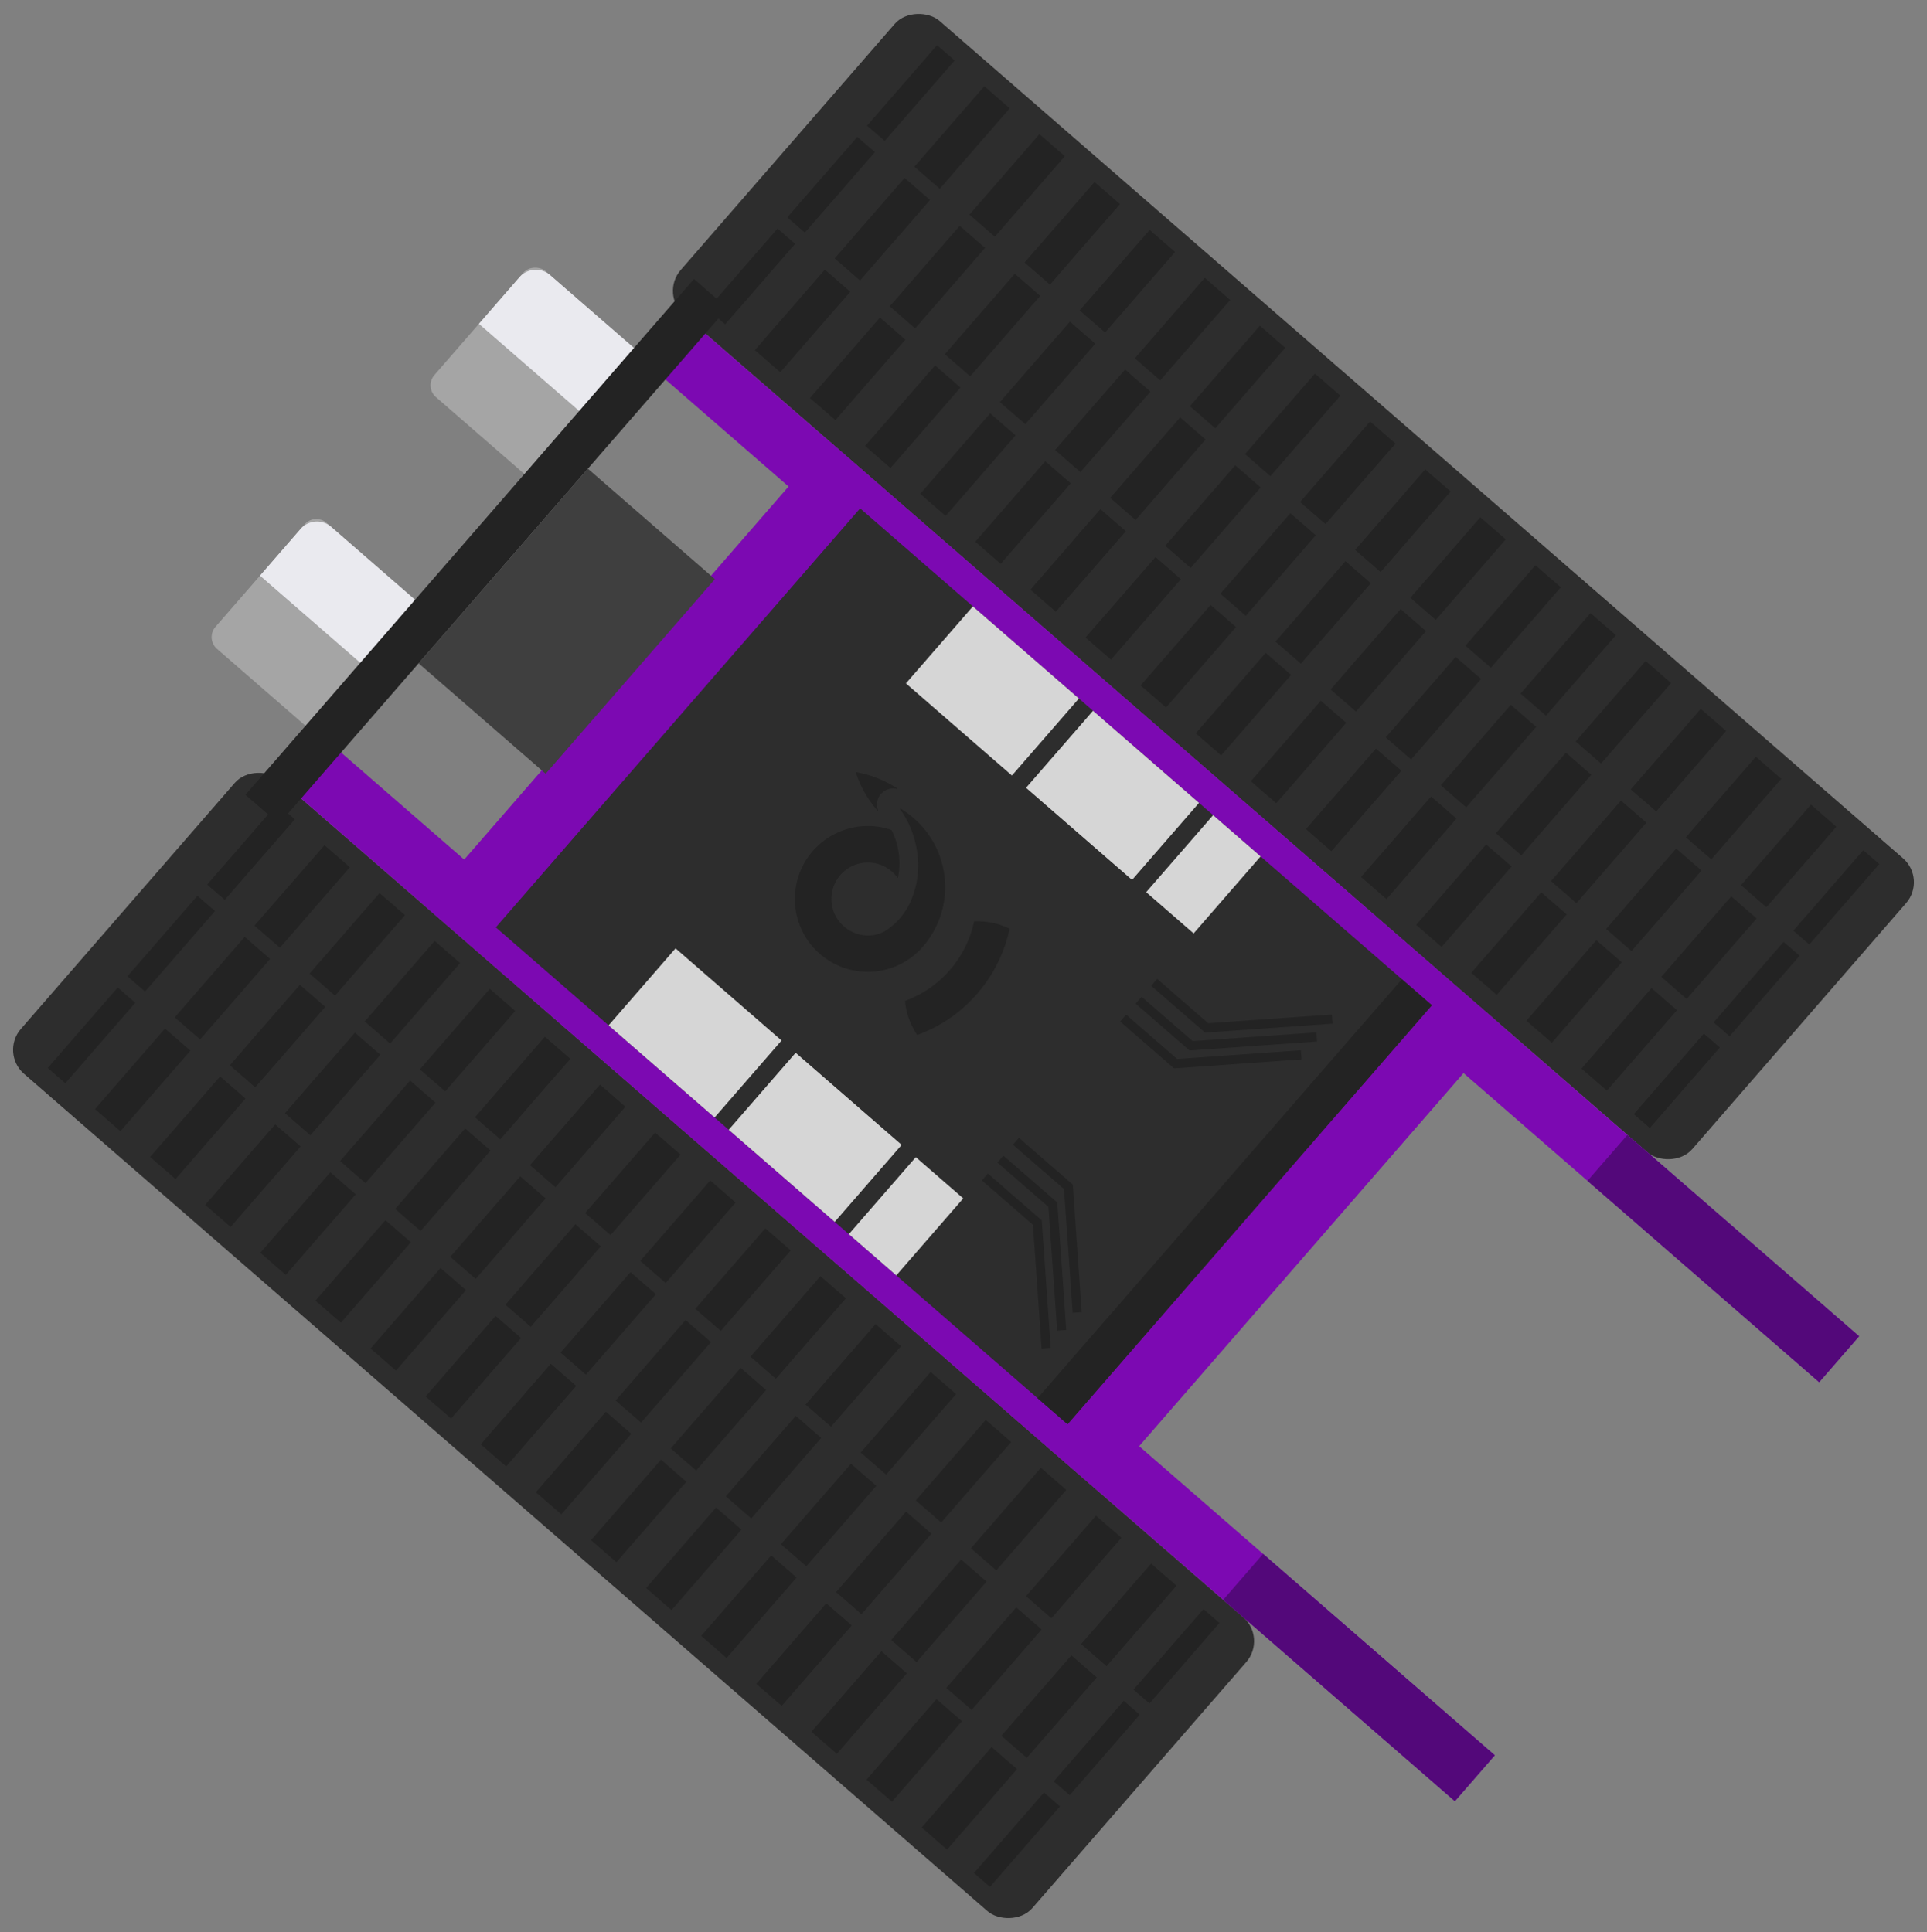 <svg xmlns="http://www.w3.org/2000/svg" width="315.662" height="316.554" viewBox="0 0 315.662 316.554">
  <rect x="0" y="0" width="315.662" height="316.554" fill="#808080" stroke="none"/>
  <g id="Group_885" data-name="Group 885" transform="translate(135.504 -12.571) rotate(41)">
    <g id="Group_815" data-name="Group 815" transform="translate(19.161 0)">
      <rect id="Rectangle_719" data-name="Rectangle 719" width="63.826" height="219.551" rx="5.21" transform="translate(0 63.826) rotate(-90)" fill="#2d2d2d"/>
      <g id="Group_814" data-name="Group 814" transform="translate(7.518 3.266)">
        <rect id="Rectangle_720" data-name="Rectangle 720" width="3.816" height="17.474" fill="#232323"/>
        <rect id="Rectangle_721" data-name="Rectangle 721" width="3.816" height="17.474" transform="translate(0 19.91)" fill="#232323"/>
        <rect id="Rectangle_722" data-name="Rectangle 722" width="3.816" height="17.474" transform="translate(0 39.819)" fill="#232323"/>
        <rect id="Rectangle_723" data-name="Rectangle 723" width="5.515" height="17.474" transform="translate(10.262 0)" fill="#232323"/>
        <rect id="Rectangle_724" data-name="Rectangle 724" width="5.515" height="17.474" transform="translate(10.262 19.91)" fill="#232323"/>
        <rect id="Rectangle_725" data-name="Rectangle 725" width="5.515" height="17.474" transform="translate(10.262 39.82)" fill="#232323"/>
        <rect id="Rectangle_726" data-name="Rectangle 726" width="5.515" height="17.474" transform="translate(22.224 0)" fill="#232323"/>
        <rect id="Rectangle_727" data-name="Rectangle 727" width="5.515" height="17.474" transform="translate(22.224 19.91)" fill="#232323"/>
        <rect id="Rectangle_728" data-name="Rectangle 728" width="5.515" height="17.474" transform="translate(22.224 39.82)" fill="#232323"/>
        <rect id="Rectangle_729" data-name="Rectangle 729" width="5.515" height="17.474" transform="translate(34.185 0)" fill="#232323"/>
        <rect id="Rectangle_730" data-name="Rectangle 730" width="5.515" height="17.474" transform="translate(34.185 19.91)" fill="#232323"/>
        <rect id="Rectangle_731" data-name="Rectangle 731" width="5.515" height="17.474" transform="translate(34.185 39.82)" fill="#232323"/>
        <rect id="Rectangle_732" data-name="Rectangle 732" width="5.515" height="17.474" transform="translate(46.147 0)" fill="#232323"/>
        <rect id="Rectangle_733" data-name="Rectangle 733" width="5.515" height="17.474" transform="translate(46.147 19.91)" fill="#232323"/>
        <rect id="Rectangle_734" data-name="Rectangle 734" width="5.515" height="17.474" transform="translate(46.147 39.82)" fill="#232323"/>
        <rect id="Rectangle_735" data-name="Rectangle 735" width="5.515" height="17.474" transform="translate(58.108 0)" fill="#232323"/>
        <rect id="Rectangle_736" data-name="Rectangle 736" width="5.515" height="17.474" transform="translate(58.108 19.91)" fill="#232323"/>
        <rect id="Rectangle_737" data-name="Rectangle 737" width="5.515" height="17.474" transform="translate(58.108 39.82)" fill="#232323"/>
        <rect id="Rectangle_738" data-name="Rectangle 738" width="5.515" height="17.474" transform="translate(70.07 0)" fill="#232323"/>
        <rect id="Rectangle_739" data-name="Rectangle 739" width="5.515" height="17.474" transform="translate(70.07 19.91)" fill="#232323"/>
        <rect id="Rectangle_740" data-name="Rectangle 740" width="5.515" height="17.474" transform="translate(70.07 39.82)" fill="#232323"/>
        <rect id="Rectangle_741" data-name="Rectangle 741" width="5.515" height="17.474" transform="translate(82.031 0)" fill="#232323"/>
        <rect id="Rectangle_742" data-name="Rectangle 742" width="5.515" height="17.474" transform="translate(82.031 19.91)" fill="#232323"/>
        <rect id="Rectangle_743" data-name="Rectangle 743" width="5.515" height="17.474" transform="translate(82.031 39.82)" fill="#232323"/>
        <rect id="Rectangle_744" data-name="Rectangle 744" width="5.515" height="17.474" transform="translate(93.993 0)" fill="#232323"/>
        <rect id="Rectangle_745" data-name="Rectangle 745" width="5.515" height="17.474" transform="translate(93.993 19.91)" fill="#232323"/>
        <rect id="Rectangle_746" data-name="Rectangle 746" width="5.515" height="17.474" transform="translate(93.993 39.82)" fill="#232323"/>
        <rect id="Rectangle_747" data-name="Rectangle 747" width="5.515" height="17.474" transform="translate(105.954 0)" fill="#232323"/>
        <rect id="Rectangle_748" data-name="Rectangle 748" width="5.515" height="17.474" transform="translate(105.954 19.91)" fill="#232323"/>
        <rect id="Rectangle_749" data-name="Rectangle 749" width="5.515" height="17.474" transform="translate(105.954 39.82)" fill="#232323"/>
        <rect id="Rectangle_750" data-name="Rectangle 750" width="5.515" height="17.474" transform="translate(117.916 0)" fill="#232323"/>
        <rect id="Rectangle_751" data-name="Rectangle 751" width="5.515" height="17.474" transform="translate(117.916 19.91)" fill="#232323"/>
        <rect id="Rectangle_752" data-name="Rectangle 752" width="5.515" height="17.474" transform="translate(117.916 39.82)" fill="#232323"/>
        <rect id="Rectangle_753" data-name="Rectangle 753" width="5.515" height="17.474" transform="translate(129.877 0)" fill="#232323"/>
        <rect id="Rectangle_754" data-name="Rectangle 754" width="5.515" height="17.474" transform="translate(129.877 19.91)" fill="#232323"/>
        <rect id="Rectangle_755" data-name="Rectangle 755" width="5.515" height="17.474" transform="translate(129.877 39.82)" fill="#232323"/>
        <rect id="Rectangle_756" data-name="Rectangle 756" width="5.515" height="17.474" transform="translate(141.839 0)" fill="#232323"/>
        <rect id="Rectangle_757" data-name="Rectangle 757" width="5.515" height="17.474" transform="translate(141.839 19.91)" fill="#232323"/>
        <rect id="Rectangle_758" data-name="Rectangle 758" width="5.515" height="17.474" transform="translate(141.839 39.82)" fill="#232323"/>
        <rect id="Rectangle_759" data-name="Rectangle 759" width="5.515" height="17.474" transform="translate(153.8 0)" fill="#232323"/>
        <rect id="Rectangle_760" data-name="Rectangle 760" width="5.515" height="17.474" transform="translate(153.8 19.91)" fill="#232323"/>
        <rect id="Rectangle_761" data-name="Rectangle 761" width="5.515" height="17.474" transform="translate(153.8 39.82)" fill="#232323"/>
        <rect id="Rectangle_762" data-name="Rectangle 762" width="5.515" height="17.474" transform="translate(165.762 0)" fill="#232323"/>
        <rect id="Rectangle_763" data-name="Rectangle 763" width="5.515" height="17.474" transform="translate(165.762 19.91)" fill="#232323"/>
        <rect id="Rectangle_764" data-name="Rectangle 764" width="5.515" height="17.474" transform="translate(165.762 39.82)" fill="#232323"/>
        <rect id="Rectangle_765" data-name="Rectangle 765" width="5.515" height="17.474" transform="translate(177.723 0)" fill="#232323"/>
        <rect id="Rectangle_766" data-name="Rectangle 766" width="5.515" height="17.474" transform="translate(177.723 19.91)" fill="#232323"/>
        <rect id="Rectangle_767" data-name="Rectangle 767" width="5.515" height="17.474" transform="translate(177.723 39.82)" fill="#232323"/>
        <rect id="Rectangle_768" data-name="Rectangle 768" width="5.515" height="17.474" transform="translate(189.685 0)" fill="#232323"/>
        <rect id="Rectangle_769" data-name="Rectangle 769" width="5.515" height="17.474" transform="translate(189.685 19.91)" fill="#232323"/>
        <rect id="Rectangle_770" data-name="Rectangle 770" width="5.515" height="17.474" transform="translate(189.685 39.82)" fill="#232323"/>
        <rect id="Rectangle_771" data-name="Rectangle 771" width="3.466" height="17.474" transform="translate(201.05 0)" fill="#232323"/>
        <rect id="Rectangle_772" data-name="Rectangle 772" width="3.466" height="17.474" transform="translate(201.05 19.91)" fill="#232323"/>
        <rect id="Rectangle_773" data-name="Rectangle 773" width="3.466" height="17.474" transform="translate(201.05 39.82)" fill="#232323"/>
      </g>
    </g>
    <g id="Group_817" data-name="Group 817" transform="translate(19.161 164.759)">
      <rect id="Rectangle_774" data-name="Rectangle 774" width="63.826" height="219.551" rx="5.21" transform="translate(0 63.826) rotate(-90)" fill="#2d2d2d"/>
      <g id="Group_816" data-name="Group 816" transform="translate(7.518 3.266)">
        <rect id="Rectangle_775" data-name="Rectangle 775" width="3.816" height="17.474" fill="#232323"/>
        <rect id="Rectangle_776" data-name="Rectangle 776" width="3.816" height="17.474" transform="translate(0 19.91)" fill="#232323"/>
        <rect id="Rectangle_777" data-name="Rectangle 777" width="3.816" height="17.474" transform="translate(0 39.819)" fill="#232323"/>
        <rect id="Rectangle_778" data-name="Rectangle 778" width="5.515" height="17.474" transform="translate(10.262 0)" fill="#232323"/>
        <rect id="Rectangle_779" data-name="Rectangle 779" width="5.515" height="17.474" transform="translate(10.262 19.91)" fill="#232323"/>
        <rect id="Rectangle_780" data-name="Rectangle 780" width="5.515" height="17.474" transform="translate(10.262 39.819)" fill="#232323"/>
        <rect id="Rectangle_781" data-name="Rectangle 781" width="5.515" height="17.474" transform="translate(22.224 0)" fill="#232323"/>
        <rect id="Rectangle_782" data-name="Rectangle 782" width="5.515" height="17.474" transform="translate(22.224 19.91)" fill="#232323"/>
        <rect id="Rectangle_783" data-name="Rectangle 783" width="5.515" height="17.474" transform="translate(22.224 39.819)" fill="#232323"/>
        <rect id="Rectangle_784" data-name="Rectangle 784" width="5.515" height="17.474" transform="translate(34.185 0)" fill="#232323"/>
        <rect id="Rectangle_785" data-name="Rectangle 785" width="5.515" height="17.474" transform="translate(34.185 19.91)" fill="#232323"/>
        <rect id="Rectangle_786" data-name="Rectangle 786" width="5.515" height="17.474" transform="translate(34.185 39.819)" fill="#232323"/>
        <rect id="Rectangle_787" data-name="Rectangle 787" width="5.515" height="17.474" transform="translate(46.147 0)" fill="#232323"/>
        <rect id="Rectangle_788" data-name="Rectangle 788" width="5.515" height="17.474" transform="translate(46.147 19.91)" fill="#232323"/>
        <rect id="Rectangle_789" data-name="Rectangle 789" width="5.515" height="17.474" transform="translate(46.147 39.819)" fill="#232323"/>
        <rect id="Rectangle_790" data-name="Rectangle 790" width="5.515" height="17.474" transform="translate(58.108 0)" fill="#232323"/>
        <rect id="Rectangle_791" data-name="Rectangle 791" width="5.515" height="17.474" transform="translate(58.108 19.91)" fill="#232323"/>
        <rect id="Rectangle_792" data-name="Rectangle 792" width="5.515" height="17.474" transform="translate(58.108 39.819)" fill="#232323"/>
        <rect id="Rectangle_793" data-name="Rectangle 793" width="5.515" height="17.474" transform="translate(70.07 0)" fill="#232323"/>
        <rect id="Rectangle_794" data-name="Rectangle 794" width="5.515" height="17.474" transform="translate(70.07 19.91)" fill="#232323"/>
        <rect id="Rectangle_795" data-name="Rectangle 795" width="5.515" height="17.474" transform="translate(70.07 39.819)" fill="#232323"/>
        <rect id="Rectangle_796" data-name="Rectangle 796" width="5.515" height="17.474" transform="translate(82.031 0)" fill="#232323"/>
        <rect id="Rectangle_797" data-name="Rectangle 797" width="5.515" height="17.474" transform="translate(82.031 19.91)" fill="#232323"/>
        <rect id="Rectangle_798" data-name="Rectangle 798" width="5.515" height="17.474" transform="translate(82.031 39.819)" fill="#232323"/>
        <rect id="Rectangle_799" data-name="Rectangle 799" width="5.515" height="17.474" transform="translate(93.993 0)" fill="#232323"/>
        <rect id="Rectangle_800" data-name="Rectangle 800" width="5.515" height="17.474" transform="translate(93.993 19.91)" fill="#232323"/>
        <rect id="Rectangle_801" data-name="Rectangle 801" width="5.515" height="17.474" transform="translate(93.993 39.819)" fill="#232323"/>
        <rect id="Rectangle_802" data-name="Rectangle 802" width="5.515" height="17.474" transform="translate(105.954 0)" fill="#232323"/>
        <rect id="Rectangle_803" data-name="Rectangle 803" width="5.515" height="17.474" transform="translate(105.954 19.91)" fill="#232323"/>
        <rect id="Rectangle_804" data-name="Rectangle 804" width="5.515" height="17.474" transform="translate(105.954 39.819)" fill="#232323"/>
        <rect id="Rectangle_805" data-name="Rectangle 805" width="5.515" height="17.474" transform="translate(117.916 0)" fill="#232323"/>
        <rect id="Rectangle_806" data-name="Rectangle 806" width="5.515" height="17.474" transform="translate(117.916 19.91)" fill="#232323"/>
        <rect id="Rectangle_807" data-name="Rectangle 807" width="5.515" height="17.474" transform="translate(117.916 39.819)" fill="#232323"/>
        <rect id="Rectangle_808" data-name="Rectangle 808" width="5.515" height="17.474" transform="translate(129.877 0)" fill="#232323"/>
        <rect id="Rectangle_809" data-name="Rectangle 809" width="5.515" height="17.474" transform="translate(129.877 19.91)" fill="#232323"/>
        <rect id="Rectangle_810" data-name="Rectangle 810" width="5.515" height="17.474" transform="translate(129.877 39.819)" fill="#232323"/>
        <rect id="Rectangle_811" data-name="Rectangle 811" width="5.515" height="17.474" transform="translate(141.839 0)" fill="#232323"/>
        <rect id="Rectangle_812" data-name="Rectangle 812" width="5.515" height="17.474" transform="translate(141.839 19.91)" fill="#232323"/>
        <rect id="Rectangle_813" data-name="Rectangle 813" width="5.515" height="17.474" transform="translate(141.839 39.819)" fill="#232323"/>
        <rect id="Rectangle_814" data-name="Rectangle 814" width="5.515" height="17.474" transform="translate(153.8 0)" fill="#232323"/>
        <rect id="Rectangle_815" data-name="Rectangle 815" width="5.515" height="17.474" transform="translate(153.8 19.91)" fill="#232323"/>
        <rect id="Rectangle_816" data-name="Rectangle 816" width="5.515" height="17.474" transform="translate(153.8 39.82)" fill="#232323"/>
        <rect id="Rectangle_817" data-name="Rectangle 817" width="5.515" height="17.474" transform="translate(165.762 0)" fill="#232323"/>
        <rect id="Rectangle_818" data-name="Rectangle 818" width="5.515" height="17.474" transform="translate(165.762 19.91)" fill="#232323"/>
        <rect id="Rectangle_819" data-name="Rectangle 819" width="5.515" height="17.474" transform="translate(165.762 39.82)" fill="#232323"/>
        <rect id="Rectangle_820" data-name="Rectangle 820" width="5.515" height="17.474" transform="translate(177.723 0)" fill="#232323"/>
        <rect id="Rectangle_821" data-name="Rectangle 821" width="5.515" height="17.474" transform="translate(177.723 19.91)" fill="#232323"/>
        <rect id="Rectangle_822" data-name="Rectangle 822" width="5.515" height="17.474" transform="translate(177.723 39.82)" fill="#232323"/>
        <rect id="Rectangle_823" data-name="Rectangle 823" width="5.515" height="17.474" transform="translate(189.685 0)" fill="#232323"/>
        <rect id="Rectangle_824" data-name="Rectangle 824" width="5.515" height="17.474" transform="translate(189.685 19.91)" fill="#232323"/>
        <rect id="Rectangle_825" data-name="Rectangle 825" width="5.515" height="17.474" transform="translate(189.685 39.82)" fill="#232323"/>
        <rect id="Rectangle_826" data-name="Rectangle 826" width="3.466" height="17.474" transform="translate(201.05 0)" fill="#232323"/>
        <rect id="Rectangle_827" data-name="Rectangle 827" width="3.466" height="17.474" transform="translate(201.05 19.91)" fill="#232323"/>
        <rect id="Rectangle_828" data-name="Rectangle 828" width="3.466" height="17.474" transform="translate(201.05 39.82)" fill="#232323"/>
      </g>
    </g>
    <rect id="Rectangle_829" data-name="Rectangle 829" width="100.933" height="146.495" transform="translate(55.767 164.759) rotate(-90)" fill="#7c09b2"/>
    <rect id="Rectangle_830" data-name="Rectangle 830" width="9.97" height="251.152" transform="translate(28.307 73.796) rotate(-90)" fill="#7c09b2"/>
    <rect id="Rectangle_831" data-name="Rectangle 831" width="9.97" height="50.29" transform="translate(229.169 73.796) rotate(-90)" fill="#53087a"/>
    <rect id="Rectangle_832" data-name="Rectangle 832" width="9.97" height="251.152" transform="translate(28.307 164.759) rotate(-90)" fill="#7c09b2"/>
    <rect id="Rectangle_833" data-name="Rectangle 833" width="9.97" height="50.29" transform="translate(229.169 164.76) rotate(-90)" fill="#53087a"/>
    <rect id="Rectangle_834" data-name="Rectangle 834" width="90.963" height="124.108" transform="translate(66.961 159.774) rotate(-90)" fill="#2d2d2d"/>
    <rect id="Rectangle_835" data-name="Rectangle 835" width="90.963" height="6.481" transform="translate(184.551 159.774) rotate(-90)" fill="#232323"/>
    <g id="Group_818" data-name="Group 818" transform="translate(0 58.3)">
      <path id="Rectangle_836" data-name="Rectangle 836" d="M2.558,0H24.8a2.558,2.558,0,0,1,2.558,2.558V24.979a0,0,0,0,1,0,0H0a0,0,0,0,1,0,0V2.558A2.558,2.558,0,0,1,2.558,0Z" transform="translate(0.001 97.001) rotate(-90)" fill="#a5a5a5"/>
      <rect id="Rectangle_837" data-name="Rectangle 837" width="27.358" height="24.979" rx="2.558" transform="translate(0.001 42.342) rotate(-90)" fill="#a5a5a5"/>
      <path id="Path_1389" data-name="Path 1389" d="M24.979,13.678V0H3.563A3.563,3.563,0,0,0,0,3.563V13.678Z" transform="translate(0 14.984)" fill="#eaeaef"/>
      <path id="Path_1390" data-name="Path 1390" d="M24.979,13.68V0H3.563A3.563,3.563,0,0,0,0,3.563V13.68Z" transform="translate(0 69.643)" fill="#eaeaef"/>
      <rect id="Rectangle_838" data-name="Rectangle 838" width="111.986" height="7.271" transform="translate(21.765 111.986) rotate(-90)" fill="#232323"/>
      <rect id="Rectangle_839" data-name="Rectangle 839" width="42.256" height="27.577" transform="translate(29.036 77.121) rotate(-90)" fill="#3f3f3f"/>
    </g>
    <rect id="Rectangle_840" data-name="Rectangle 840" width="23.009" height="16.72" transform="translate(114.447 159.774) rotate(180)" fill="#d6d6d6"/>
    <rect id="Rectangle_841" data-name="Rectangle 841" width="23.009" height="16.72" transform="translate(140.519 159.774) rotate(180)" fill="#d6d6d6"/>
    <rect id="Rectangle_842" data-name="Rectangle 842" width="10.3" height="16.72" transform="translate(153.883 159.774) rotate(180)" fill="#d6d6d6"/>
    <rect id="Rectangle_843" data-name="Rectangle 843" width="23.009" height="16.72" transform="translate(114.447 85.532) rotate(180)" fill="#d6d6d6"/>
    <rect id="Rectangle_844" data-name="Rectangle 844" width="23.009" height="16.72" transform="translate(140.519 85.532) rotate(180)" fill="#d6d6d6"/>
    <rect id="Rectangle_845" data-name="Rectangle 845" width="10.3" height="16.72" transform="translate(153.883 85.532) rotate(180)" fill="#d6d6d6"/>
    <g id="Group_819" data-name="Group 819" transform="translate(154.258 80.699)">
      <path id="Path_1391" data-name="Path 1391" d="M0,0V1.495H11.073L25.446,15.867,26.5,14.811,11.692,0Z" transform="translate(0 56.634)" fill="#232323"/>
      <path id="Path_1392" data-name="Path 1392" d="M0,0V1.495H11.073L25.446,15.867,26.5,14.811,11.692,0Z" transform="translate(0 52.755)" fill="#232323"/>
      <path id="Path_1393" data-name="Path 1393" d="M0,0V1.495H11.073L25.446,15.867,26.5,14.81,11.692,0Z" transform="translate(0 48.878)" fill="#232323"/>
      <path id="Path_1394" data-name="Path 1394" d="M26.5,1.057,25.446,0,11.073,14.372H0v1.495H11.692Z" fill="#232323"/>
      <path id="Path_1395" data-name="Path 1395" d="M11.073,14.373H0v1.495H11.692L26.5,1.057,25.446,0Z" transform="translate(0 3.879)" fill="#232323"/>
      <path id="Path_1396" data-name="Path 1396" d="M11.073,14.373H0v1.495H11.692L26.5,1.057,25.446,0Z" transform="translate(0 7.756)" fill="#232323"/>
    </g>
    <g id="Group_820" data-name="Group 820" transform="translate(94.804 99.467)">
      <path id="Path_1397" data-name="Path 1397" d="M2.221,11.536A17.724,17.724,0,0,1,0,20.167a11.778,11.778,0,0,0,5.171,2.9A23.646,23.646,0,0,0,8.152,11.536,23.662,23.662,0,0,0,5.171,0,11.854,11.854,0,0,0,0,2.905,17.732,17.732,0,0,1,2.221,11.536Z" transform="translate(30.649 5.259)" fill="#232323"/>
      <path id="Path_1398" data-name="Path 1398" d="M8.971,0A14.921,14.921,0,0,1,23.891,14.919,11.952,11.952,0,0,1,11.946,26.865h-.008a11.784,11.784,0,0,1-4.477-.875A11.944,11.944,0,0,1,7.444,3.855l.016,0h.01l.014,0a11.942,11.942,0,0,1,5.9,5.185l0,.007,0,.018a.046.046,0,0,1-.047.046h-.013A5.968,5.968,0,1,0,13.437,20.7a5.863,5.863,0,0,0,4.038-3.464,11.124,11.124,0,0,0-.235-7.391,14.754,14.754,0,0,0-5.3-6.87A14.889,14.889,0,0,0,6.545.425L6.362.386C6.279.369,6.245.365,6.242.319s.02-.063.1-.081l.2-.045A15.239,15.239,0,0,1,8.971,0Z" transform="translate(3.142 1.896)" fill="#232323"/>
      <path id="Path_1399" data-name="Path 1399" d="M6.834,0A.046.046,0,0,1,6.88.049a.042.042,0,0,1-.024.039h0A2.627,2.627,0,0,0,5.525,1.746a2.563,2.563,0,0,0-.082.525,1.015,1.015,0,0,0-.008.159,2.513,2.513,0,0,0,.184.957A2.6,2.6,0,0,0,6.746,4.709c.035.021.068.039.1.061l.011.006a.046.046,0,0,1,.021.039.049.049,0,0,1-.049.048h0S6.2,4.767,5.89,4.709h0a17.469,17.469,0,0,1-1.7-.409Q3.5,4.1,2.834,3.837A15.606,15.606,0,0,1,1.373,3.2q-.69-.334-1.347-.73l-.006,0A.052.052,0,0,1,0,2.43a.048.048,0,0,1,.021-.039l.006,0h0A17.873,17.873,0,0,1,6.818,0l.014,0Z" fill="#232323"/>
    </g>
  </g>
</svg>
